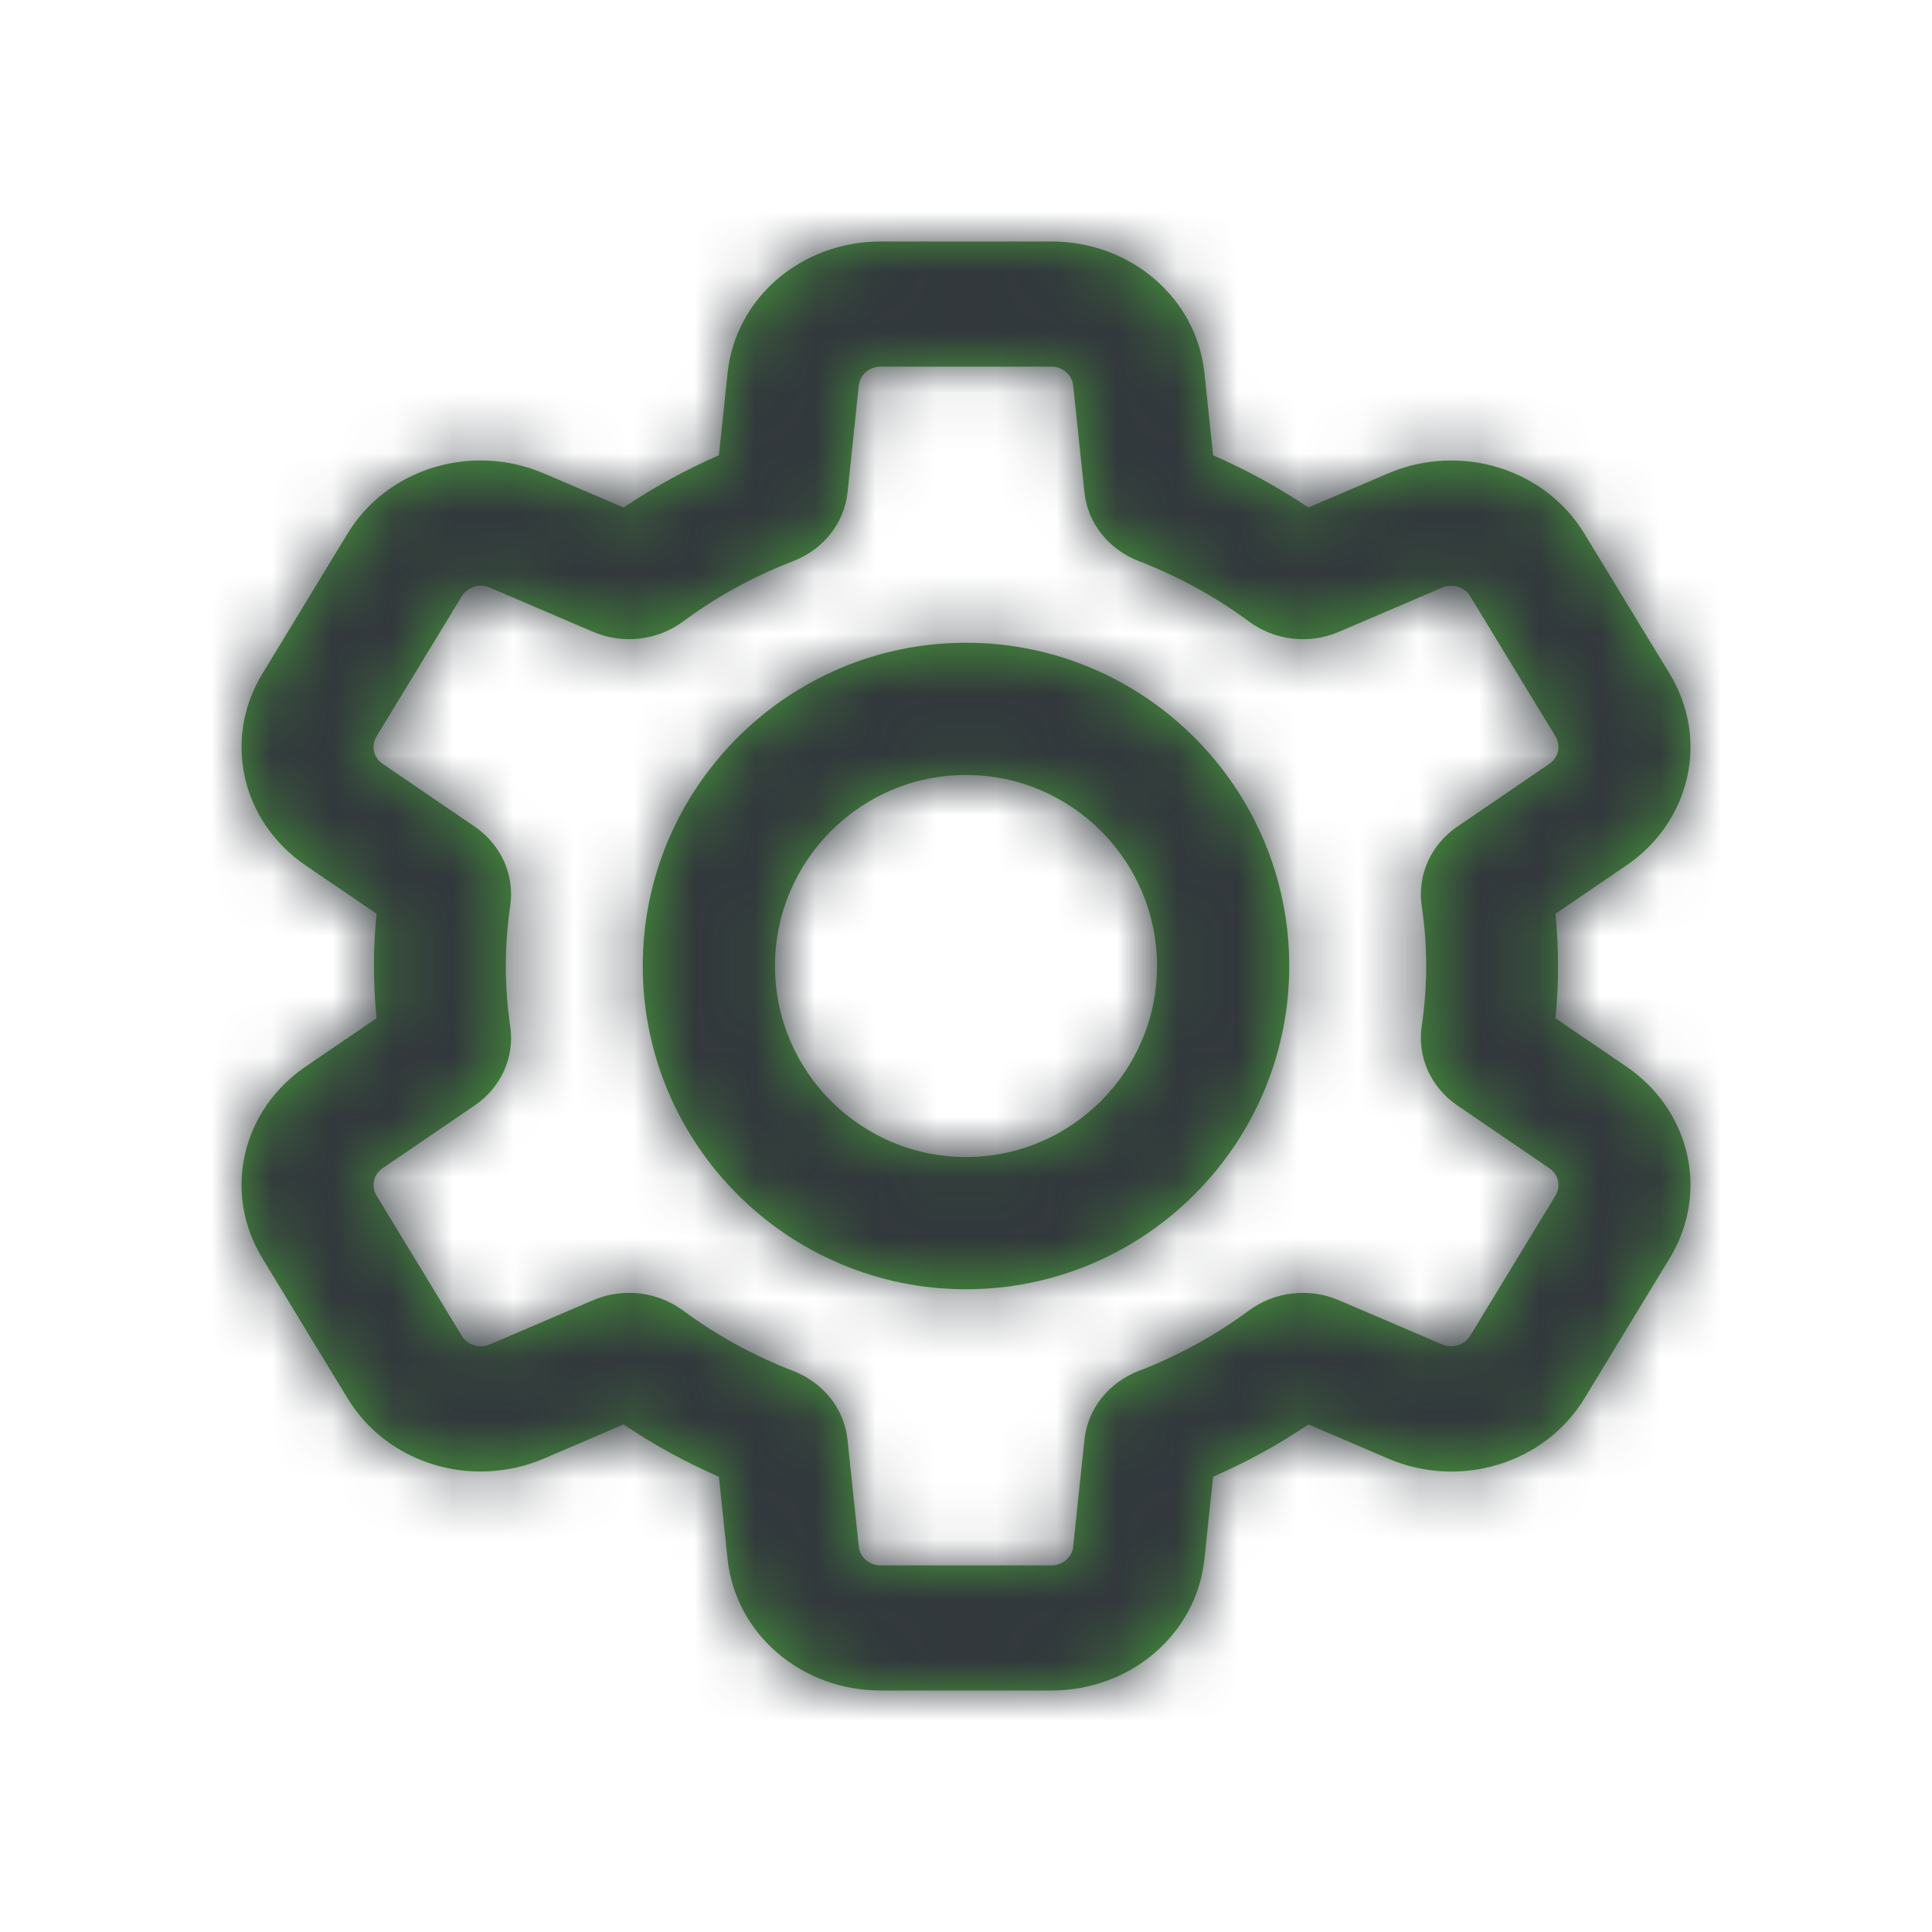 <?xml version="1.0" encoding="UTF-8"?>
<svg width="32px" height="32px" viewBox="0 0 32 32" version="1.1" 
    xmlns="http://www.w3.org/2000/svg" 
    xmlns:xlink="http://www.w3.org/1999/xlink">
    <!-- Generator: Sketch 53.2 (72643) - https://sketchapp.com -->
    <title>icon/secondary/configuration</title>
    <desc>Created with Sketch.</desc>
    <defs>
        <path d="M16,10.646 C18.952,10.646 21.354,13.048 21.354,16 C21.354,18.952 18.952,21.354 16,21.354 C13.048,21.354 10.646,18.952 10.646,16 C10.646,13.048 13.048,10.646 16,10.646 Z M16,19.164 C17.744,19.164 19.164,17.744 19.164,16 C19.164,14.256 17.744,12.836 16,12.836 C14.256,12.836 12.836,14.256 12.836,16 C12.836,17.744 14.256,19.164 16,19.164 Z M27.656,11.162 C28.313,12.242 28.004,13.607 26.936,14.335 L25.763,15.135 C25.792,15.425 25.806,15.714 25.806,16 C25.806,16.286 25.792,16.576 25.763,16.865 L26.936,17.665 C28.004,18.393 28.313,19.758 27.656,20.838 L26.243,23.162 C25.586,24.242 24.186,24.671 22.988,24.157 L21.672,23.593 C21.175,23.928 20.646,24.218 20.093,24.459 L19.949,25.822 C19.818,27.064 18.728,28 17.413,28 L14.587,28 C13.272,28 12.182,27.064 12.051,25.822 L11.907,24.459 C11.354,24.218 10.825,23.928 10.328,23.593 L9.013,24.157 C7.814,24.67 6.414,24.242 5.757,23.161 L4.344,20.838 C3.687,19.758 3.996,18.393 5.064,17.665 L6.237,16.865 C6.208,16.575 6.194,16.286 6.194,16 C6.194,15.714 6.208,15.424 6.237,15.135 L5.064,14.335 C3.996,13.607 3.687,12.242 4.344,11.162 L5.757,8.838 C6.414,7.758 7.814,7.329 9.012,7.843 L10.329,8.406 C10.825,8.072 11.354,7.782 11.907,7.541 L12.051,6.178 C12.182,4.936 13.272,4 14.587,4 L17.413,4 C18.728,4 19.818,4.936 19.949,6.178 L20.093,7.541 C20.646,7.782 21.174,8.072 21.671,8.406 L22.987,7.843 C24.186,7.33 25.586,7.758 26.242,8.839 L27.656,11.162 Z M25.661,12.652 C25.814,12.548 25.858,12.353 25.764,12.198 L24.351,9.875 C24.258,9.721 24.058,9.659 23.886,9.733 L22.176,10.465 C21.686,10.675 21.114,10.611 20.685,10.293 C20.129,9.882 19.517,9.546 18.865,9.295 C18.361,9.1 18.016,8.664 17.962,8.156 L17.775,6.384 C17.757,6.207 17.601,6.073 17.413,6.073 L14.587,6.073 C14.399,6.073 14.243,6.207 14.224,6.384 L14.038,8.155 C13.984,8.664 13.638,9.1 13.137,9.294 C12.483,9.546 11.87,9.882 11.315,10.293 C10.886,10.611 10.314,10.676 9.821,10.464 L8.114,9.733 C7.943,9.659 7.743,9.72 7.649,9.875 L6.236,12.198 C6.141,12.353 6.186,12.548 6.338,12.652 L7.862,13.691 C8.3,13.991 8.526,14.494 8.451,15.003 C8.402,15.335 8.378,15.671 8.378,16 C8.378,16.329 8.402,16.665 8.451,16.999 C8.526,17.507 8.301,18.009 7.863,18.309 L6.338,19.349 C6.186,19.453 6.142,19.648 6.236,19.802 L7.649,22.126 C7.743,22.28 7.943,22.342 8.114,22.268 L9.823,21.536 C10.014,21.454 10.217,21.414 10.419,21.414 C10.737,21.414 11.053,21.514 11.315,21.707 C11.87,22.119 12.483,22.454 13.135,22.706 C13.638,22.9 13.984,23.336 14.037,23.845 L14.224,25.617 C14.243,25.794 14.399,25.928 14.586,25.928 L17.413,25.928 C17.601,25.928 17.757,25.794 17.775,25.617 L17.962,23.846 C18.016,23.336 18.361,22.9 18.863,22.706 C19.517,22.454 20.129,22.119 20.684,21.708 C21.113,21.391 21.685,21.325 22.176,21.536 L23.886,22.268 C24.056,22.341 24.257,22.28 24.35,22.126 L25.764,19.802 C25.858,19.648 25.814,19.453 25.661,19.349 L25.661,19.349 L24.138,18.309 C23.699,18.009 23.473,17.507 23.548,16.998 C23.597,16.665 23.622,16.329 23.622,16 C23.622,15.671 23.597,15.335 23.548,15.002 C23.474,14.494 23.699,13.991 24.137,13.692 L25.661,12.652 Z" id="path-1"></path>
    </defs>
    <g id="icon/secondary/configuration" stroke="none" stroke-width="1" fill="none" fill-rule="evenodd">
        <rect fill="#FF0000" opacity="0" x="0" y="0" width="32" height="32"></rect>
        <mask id="mask-2" fill="white">
            <use xlink:href="#path-1"></use>
        </mask>
        <use id="Mask" fill="#469D39" fill-rule="nonzero" xlink:href="#path-1"></use>
        <g id="color/moon-900" mask="url(#mask-2)" fill="#32383C">
            <rect id="Rectangle" x="0" y="0" width="32" height="32"></rect>
        </g>
    </g>
</svg>
